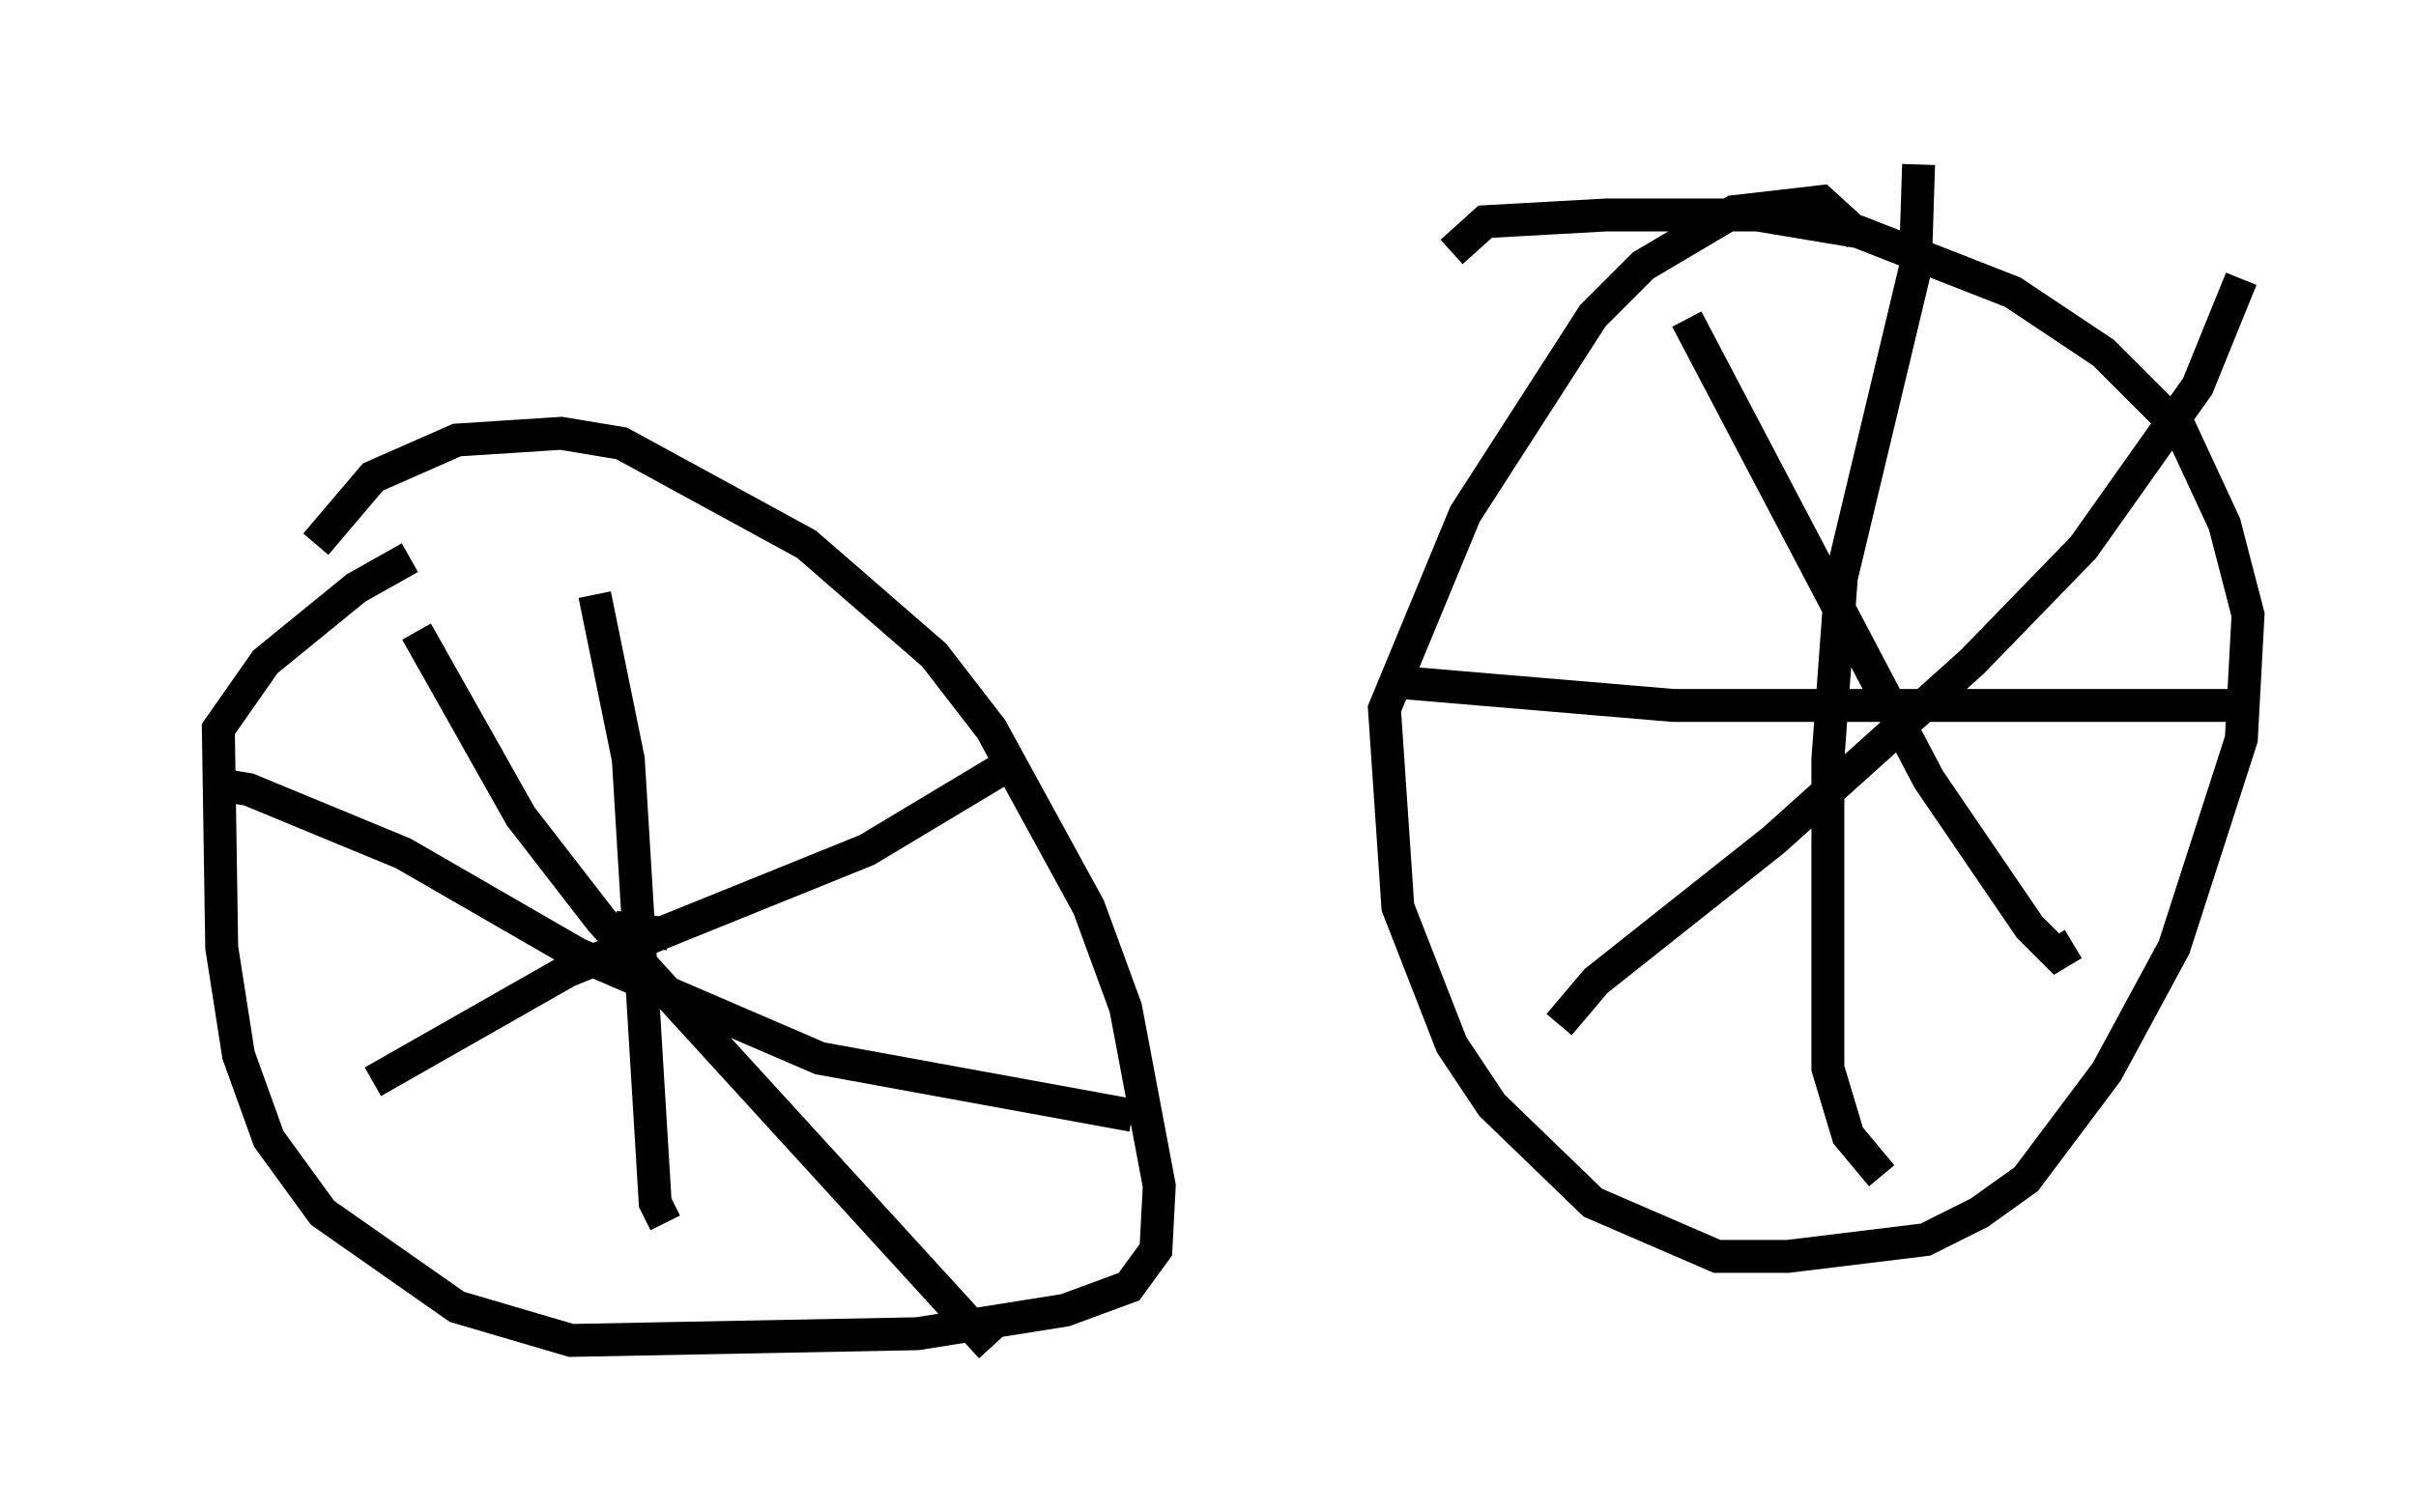 <?xml version="1.0" encoding="utf-8" ?>
<svg baseProfile="full" height="45.934" version="1.1" width="73.394" xmlns="http://www.w3.org/2000/svg" xmlns:ev="http://www.w3.org/2001/xml-events" xmlns:xlink="http://www.w3.org/1999/xlink"><defs /><rect fill="white" height="45.934" width="73.394" x="0" y="0" /><path d="M9.594, 19.394 m0.0, -2.858 l1.735, -2.042 2.552, -1.123 l3.165, -0.204 1.838, 0.306 l5.615, 3.063 3.879, 3.369 l1.735, 2.246 2.96, 5.41 l1.123, 3.063 1.021, 5.41 l-0.102, 1.94 -0.817, 1.123 l-1.94, 0.715 -4.492, 0.715 l-10.515, 0.204 -3.471, -1.021 l-4.083, -2.858 -1.633, -2.246 l-0.919, -2.552 -0.51, -3.267 l-0.102, -6.635 1.429, -2.042 l2.756, -2.246 1.633, -0.919 m31.646, -9.29 l1.021, -0.919 3.675, -0.204 l4.594, 0.0 3.063, 0.51 l4.696, 1.838 2.756, 1.838 l2.348, 2.348 1.327, 2.858 l0.715, 2.756 -0.204, 3.777 l-2.042, 6.329 -2.042, 3.777 l-2.45, 3.267 -1.429, 1.021 l-1.633, 0.817 -4.185, 0.51 l-2.144, 0.0 -3.777, -1.633 l-3.063, -2.96 -1.225, -1.838 l-1.633, -4.185 -0.408, -6.023 l2.45, -5.921 3.879, -6.023 l1.531, -1.531 2.756, -1.633 l2.654, -0.306 1.123, 1.021 m-36.138, 21.234 l-1.633, -0.204 m1.531, 8.983 l-0.306, -0.613 -0.817, -13.475 l-1.021, -5.002 m-11.74, 5.717 l1.225, 0.204 4.696, 1.94 l5.308, 3.063 7.35, 3.165 l9.494, 1.735 m-4.288, 7.044 l-11.842, -12.965 -2.45, -3.165 l-3.165, -5.615 m-1.327, 13.679 l5.921, -3.369 9.086, -3.675 l4.083, -2.45 m32.565, 5.308 l-0.51, 0.306 -0.817, -0.817 l-3.063, -4.492 -7.35, -13.986 m-3.879, 21.438 l1.123, -1.327 5.41, -4.288 l6.023, -5.41 3.369, -3.471 l3.471, -4.9 1.327, -3.267 m0.306, 12.965 l-17.559, 0.0 -8.473, -0.715 m14.802, 15.006 l-1.021, -1.225 -0.613, -2.042 l0.0, -9.392 0.408, -5.513 l2.246, -9.392 0.102, -3.165 m-53.288, 8.779 " fill="none" stroke="black" stroke-width="1" /></svg>